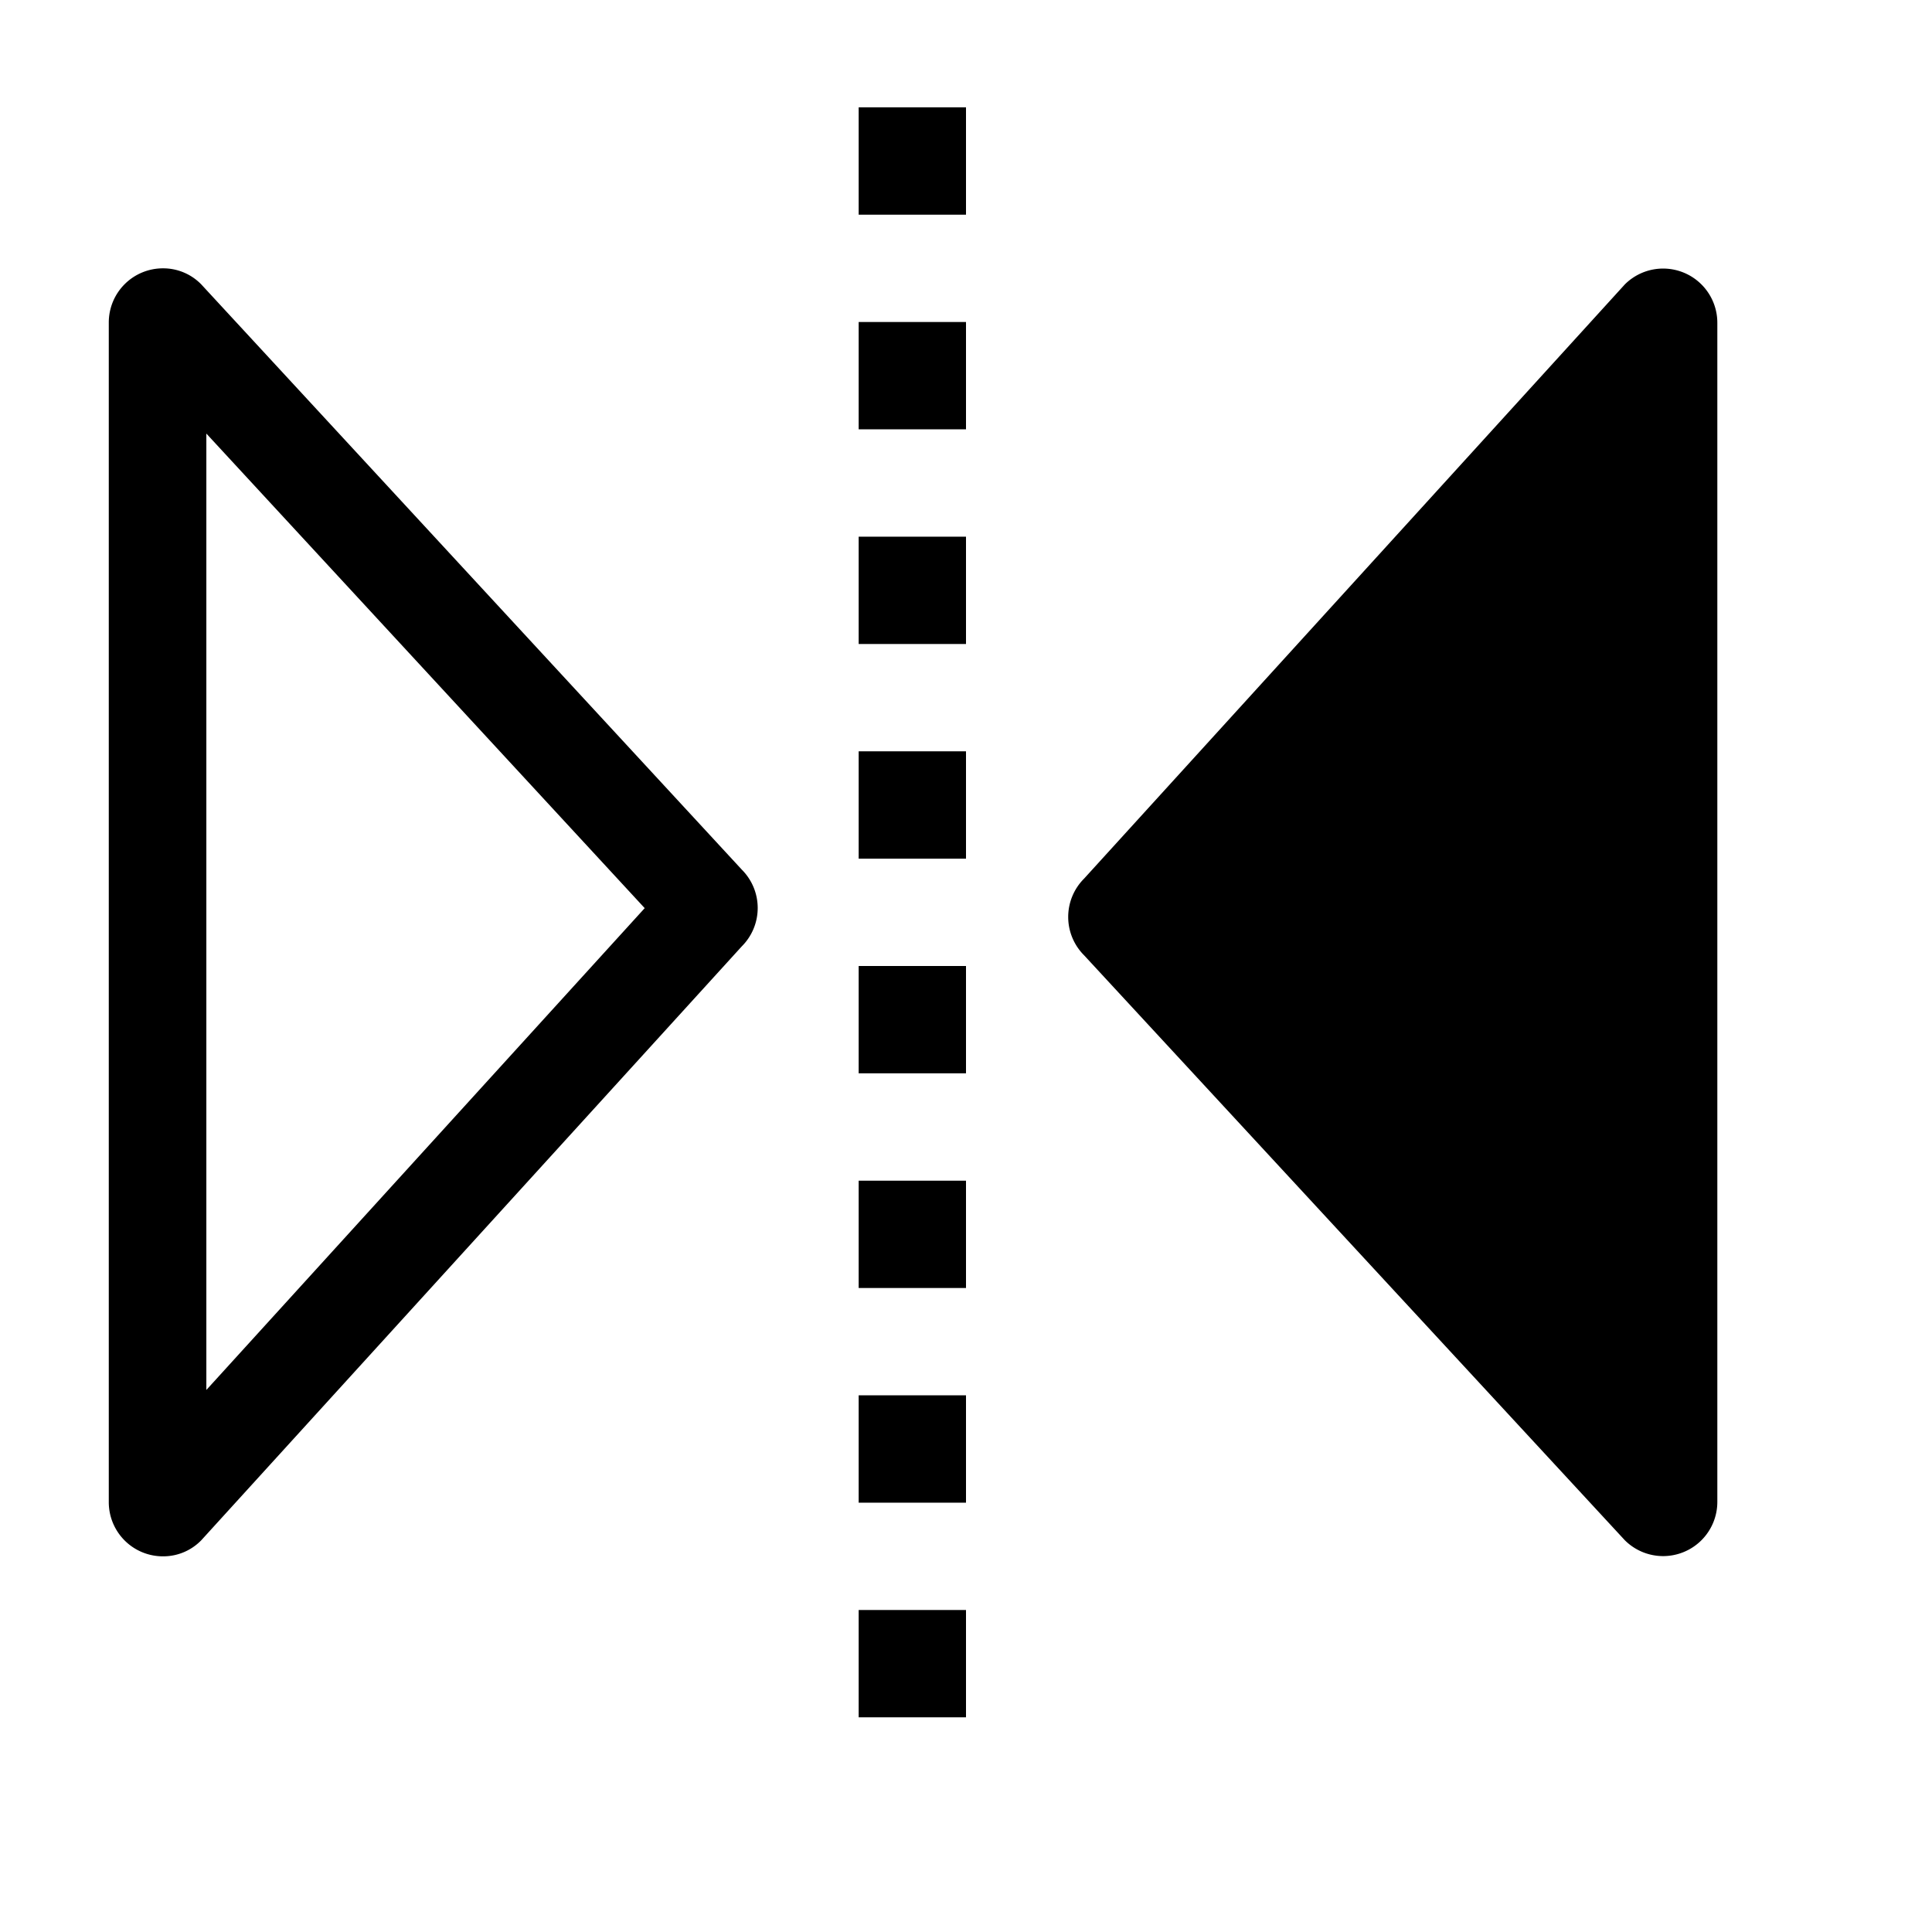<svg xmlns="http://www.w3.org/2000/svg" height="36" viewBox="0 0 36 36" width="36"><path d="M16 2h2v2h-2zM16 6h2v2h-2zM16 10h2v2h-2zM16 14h2v2h-2zM16 18h2v2h-2zM16 22h2v2h-2zM16 26h2v2h-2zM16 30h2v2h-2zM30.276 28.7 20.2 17.8a1.01 1.01 0 0 1 0-1.428L30.276 5.3A1.01 1.01 0 0 1 32 6.012v21.976a1.01 1.01 0 0 1-1.724.712ZM3.845 8.079l8.168 8.843L3.845 25.9ZM3.044 5a1.009 1.009 0 0 0-1.017 1.012v21.976A1.009 1.009 0 0 0 3.045 29a.987.987 0 0 0 .706-.3l10.072-11.067a1.01 1.01 0 0 0 0-1.428L3.751 5.3a.989.989 0 0 0-.707-.3Z"/></svg>